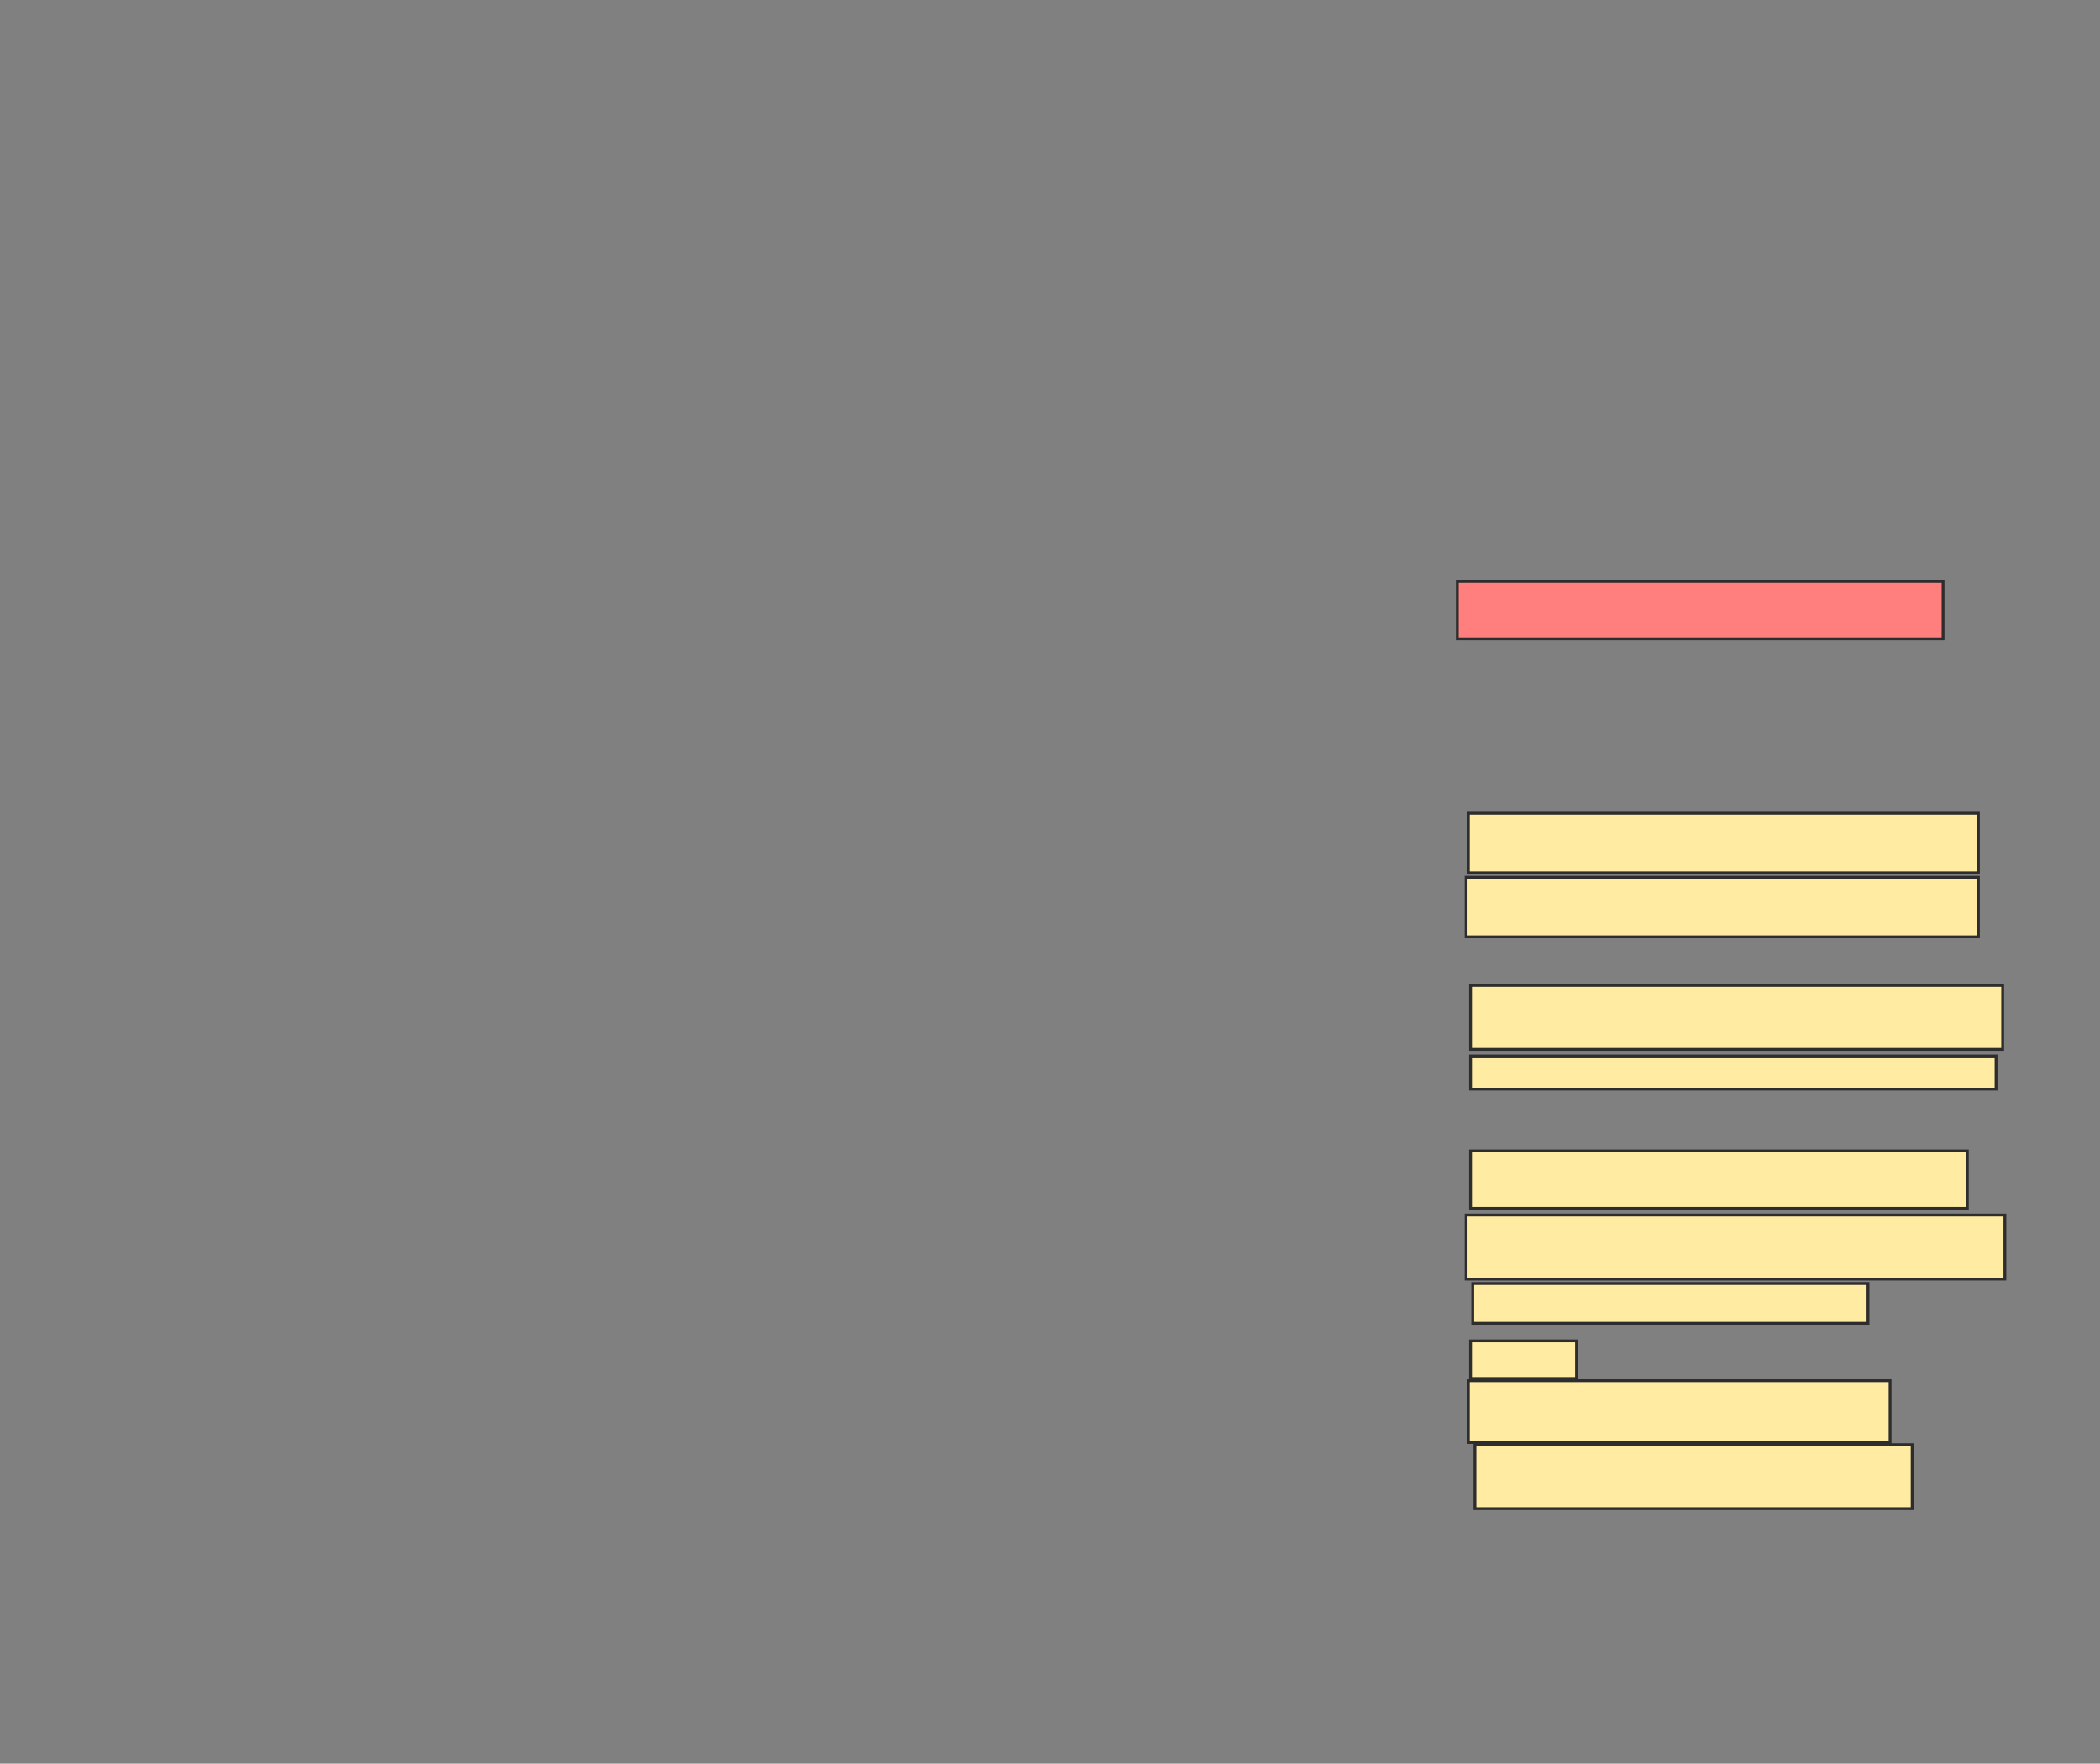 <svg xmlns="http://www.w3.org/2000/svg" width="743" height="624">
 <rect width="100%" height="100%" fill="#808080" stroke="none"/>
 <!-- Created with Image Occlusion Enhanced -->
 <g>
  <title>Labels</title>
 </g>
 <g>
  <title>Masks</title>
  <rect id="962c123624c4411f84ce3e950cf82345-ao-1" height="20.312" width="171.875" y="205.688" x="515.594" stroke="#2D2D2D" fill="#FF7E7E" class="qshape"/>
  <rect id="962c123624c4411f84ce3e950cf82345-ao-2" height="21.094" width="180.469" y="287.719" x="519.5" stroke="#2D2D2D" fill="#FFEBA2"/>
  <rect id="962c123624c4411f84ce3e950cf82345-ao-3" height="20.312" width="175.781" y="407.25" x="520.281" stroke="#2D2D2D" fill="#FFEBA2"/>
  <rect id="962c123624c4411f84ce3e950cf82345-ao-4" height="21.094" width="181.25" y="310.375" x="518.719" stroke="#2D2D2D" fill="#FFEBA2"/>
  <rect id="962c123624c4411f84ce3e950cf82345-ao-5" height="22.656" width="188.281" y="348.656" x="520.281" stroke="#2D2D2D" fill="#FFEBA2"/>
  <rect id="962c123624c4411f84ce3e950cf82345-ao-6" height="22.656" width="190.625" y="429.906" x="518.719" stroke="#2D2D2D" fill="#FFEBA2"/>
  <rect id="962c123624c4411f84ce3e950cf82345-ao-7" height="21.875" width="149.219" y="488.5" x="519.5" stroke="#2D2D2D" fill="#FFEBA2"/>
  <rect id="962c123624c4411f84ce3e950cf82345-ao-8" height="22.656" width="154.688" y="511.156" x="521.844" stroke="#2D2D2D" fill="#FFEBA2"/>
  <rect id="962c123624c4411f84ce3e950cf82345-ao-9" height="13.281" width="37.5" y="474.438" x="520.281" stroke="#2D2D2D" fill="#FFEBA2"/>
  <rect id="962c123624c4411f84ce3e950cf82345-ao-10" height="14.062" width="139.844" y="454.125" x="521.063" stroke="#2D2D2D" fill="#FFEBA2"/>
  <rect id="962c123624c4411f84ce3e950cf82345-ao-11" height="11.719" width="185.938" y="373.656" x="520.281" stroke="#2D2D2D" fill="#FFEBA2"/>
 </g>
</svg>